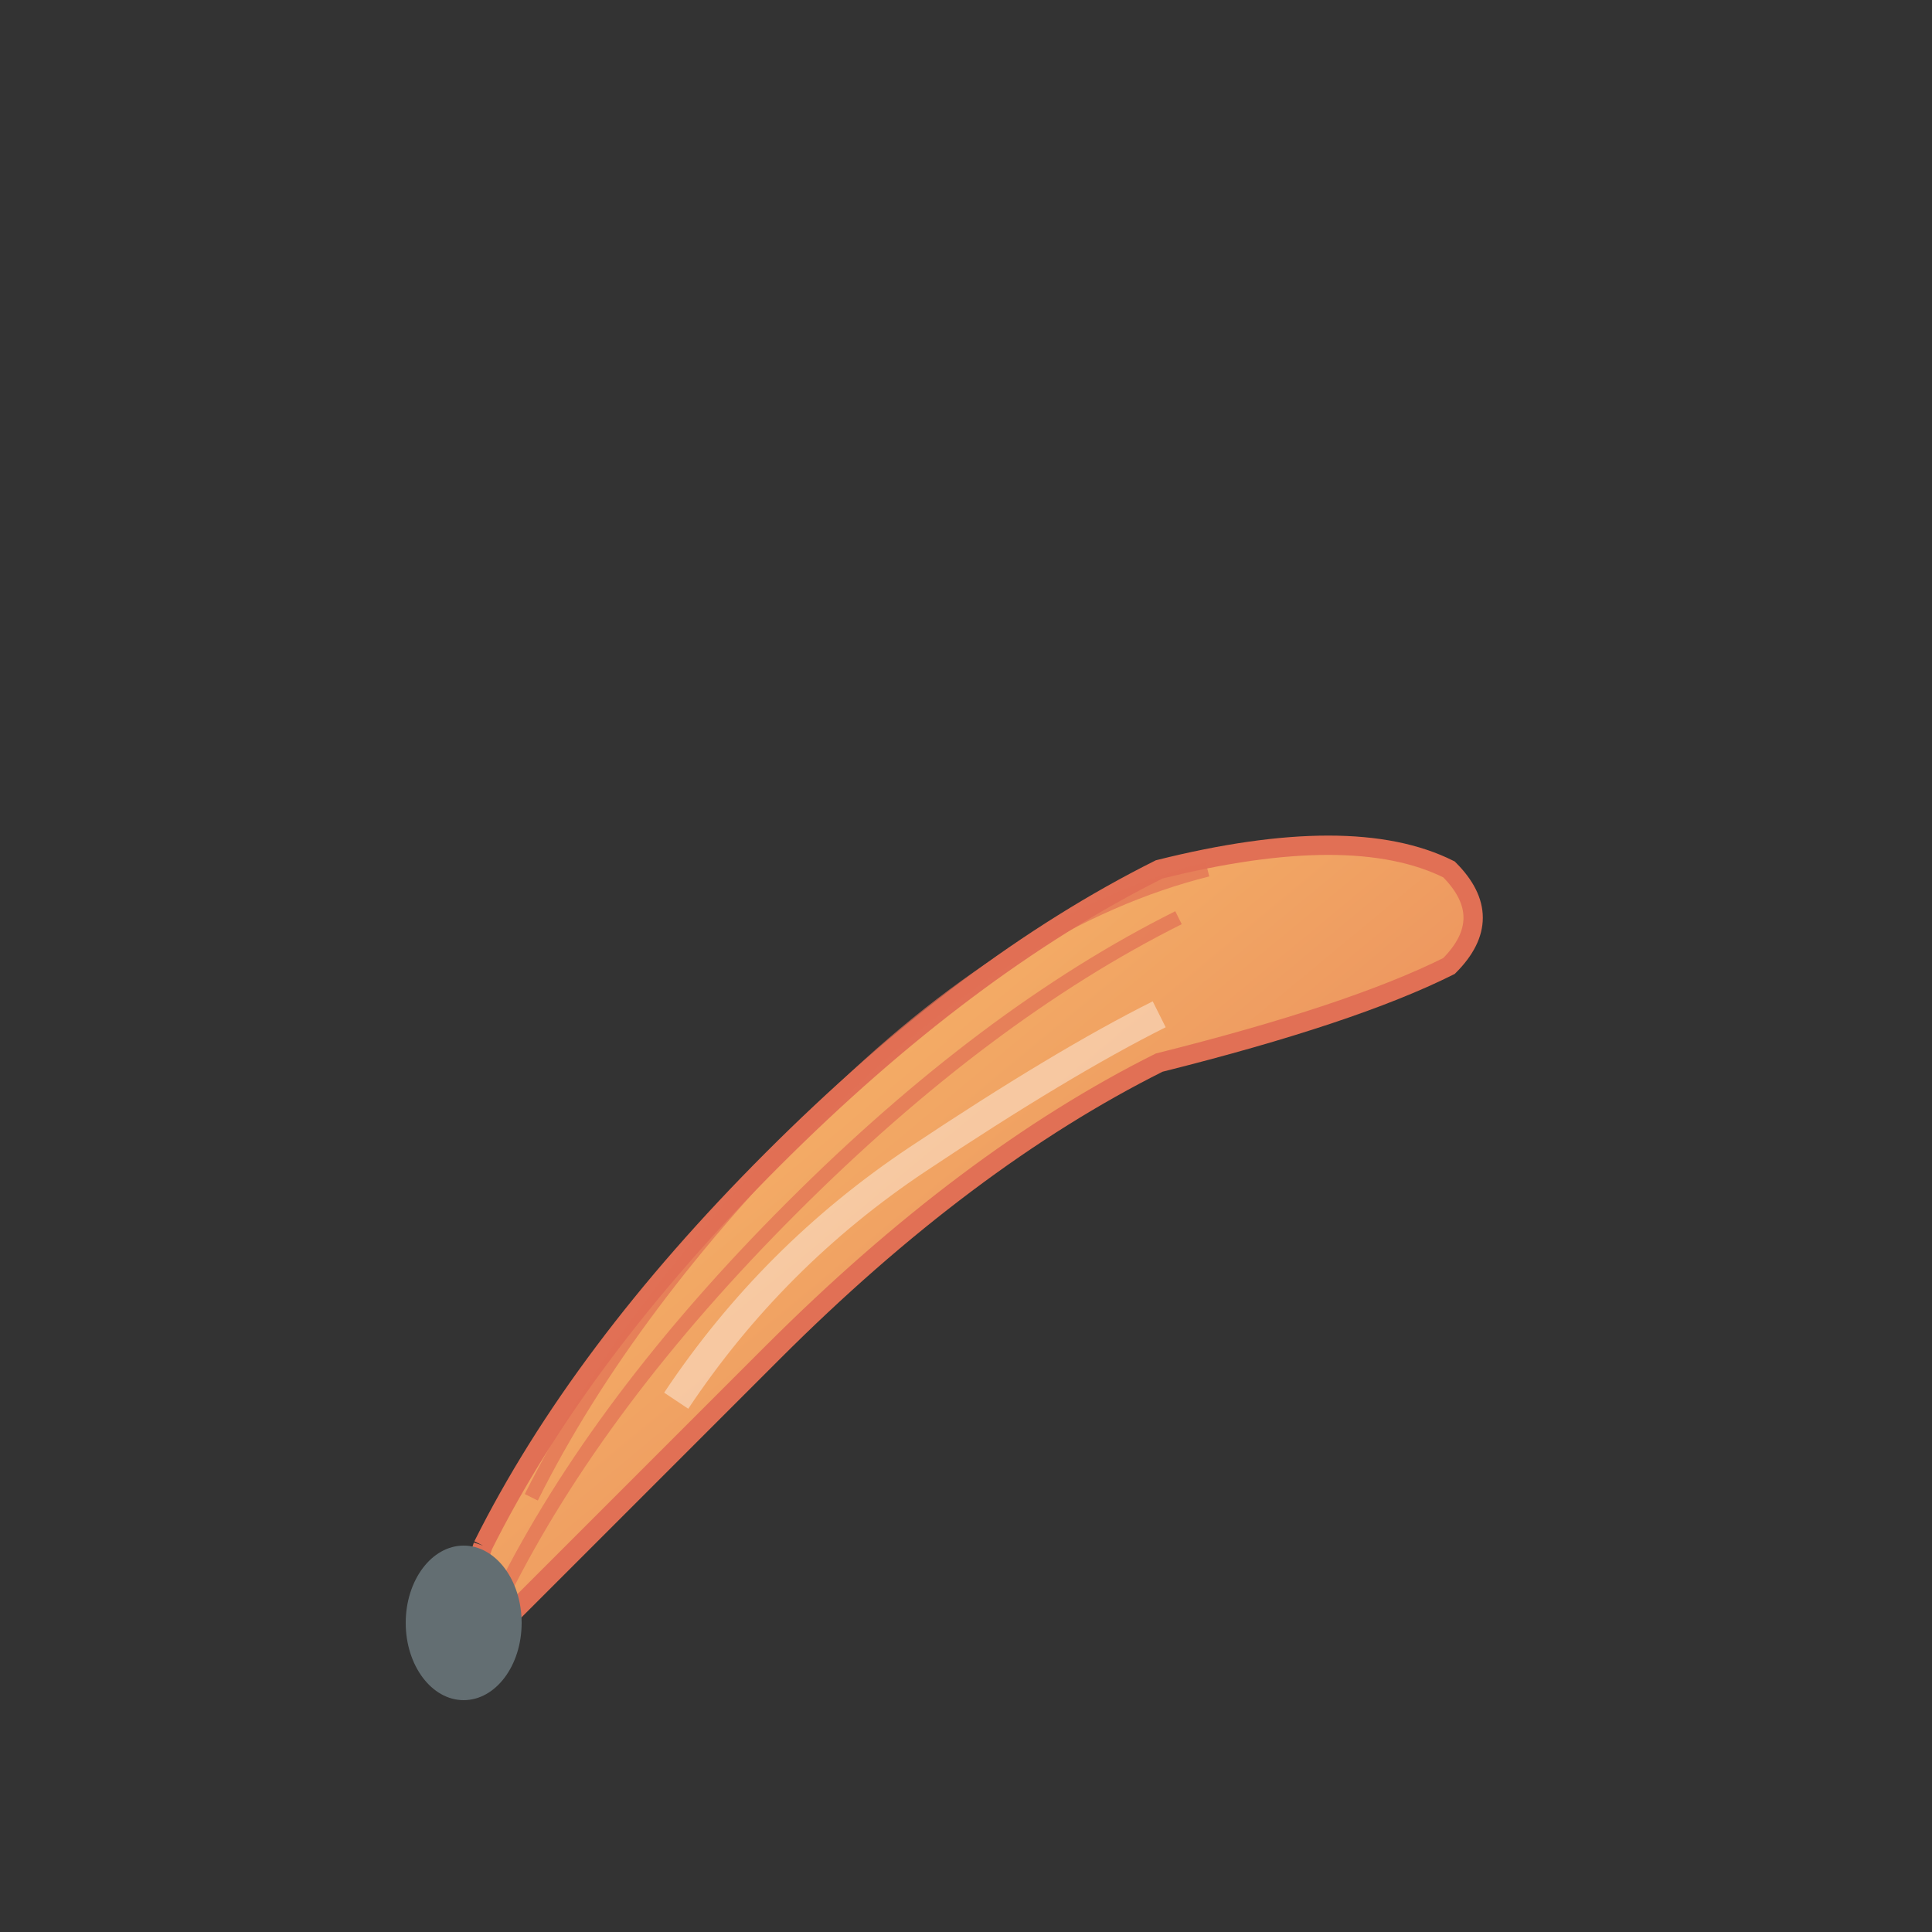 <svg width="200" height="200" viewBox="0 0 200 200" xmlns="http://www.w3.org/2000/svg">
  <rect x="0" y="0" width="200" height="200" fill="#333333" stroke="none"/>
  <defs>
    <linearGradient id="bananaGradient" x1="0%" y1="0%" x2="100%" y2="100%">
      <stop offset="0%" style="stop-color:#fdcb6e;stop-opacity:1" />
      <stop offset="100%" style="stop-color:#e17055;stop-opacity:1" />
    </linearGradient>
  </defs>
  
  <!-- Banana body -->
  <path d="M 50 160 Q 60 140 80 120 Q 100 100 120 90 Q 140 85 150 90 Q 155 95 150 100 Q 140 105 120 110 Q 100 120 80 140 Q 60 160 50 170 Q 45 175 50 160" 
        fill="url(#bananaGradient)" stroke="#e17055" stroke-width="2"/>
  
  <!-- Banana ridges -->
  <path d="M 55 155 Q 65 135 85 115 Q 105 95 125 90" fill="none" stroke="#e17055" stroke-width="1.5" opacity="0.7"/>
  <path d="M 52 165 Q 62 145 82 125 Q 102 105 122 95" fill="none" stroke="#e17055" stroke-width="1.5" opacity="0.7"/>
  
  <!-- Banana tip -->
  <ellipse cx="48" cy="168" rx="6" ry="8" fill="#636e72" />
  
  <!-- Highlight -->
  <path d="M 70 145 Q 80 130 95 120 Q 110 110 120 105" fill="none" stroke="#fff" stroke-width="3" opacity="0.4"/>
</svg>
